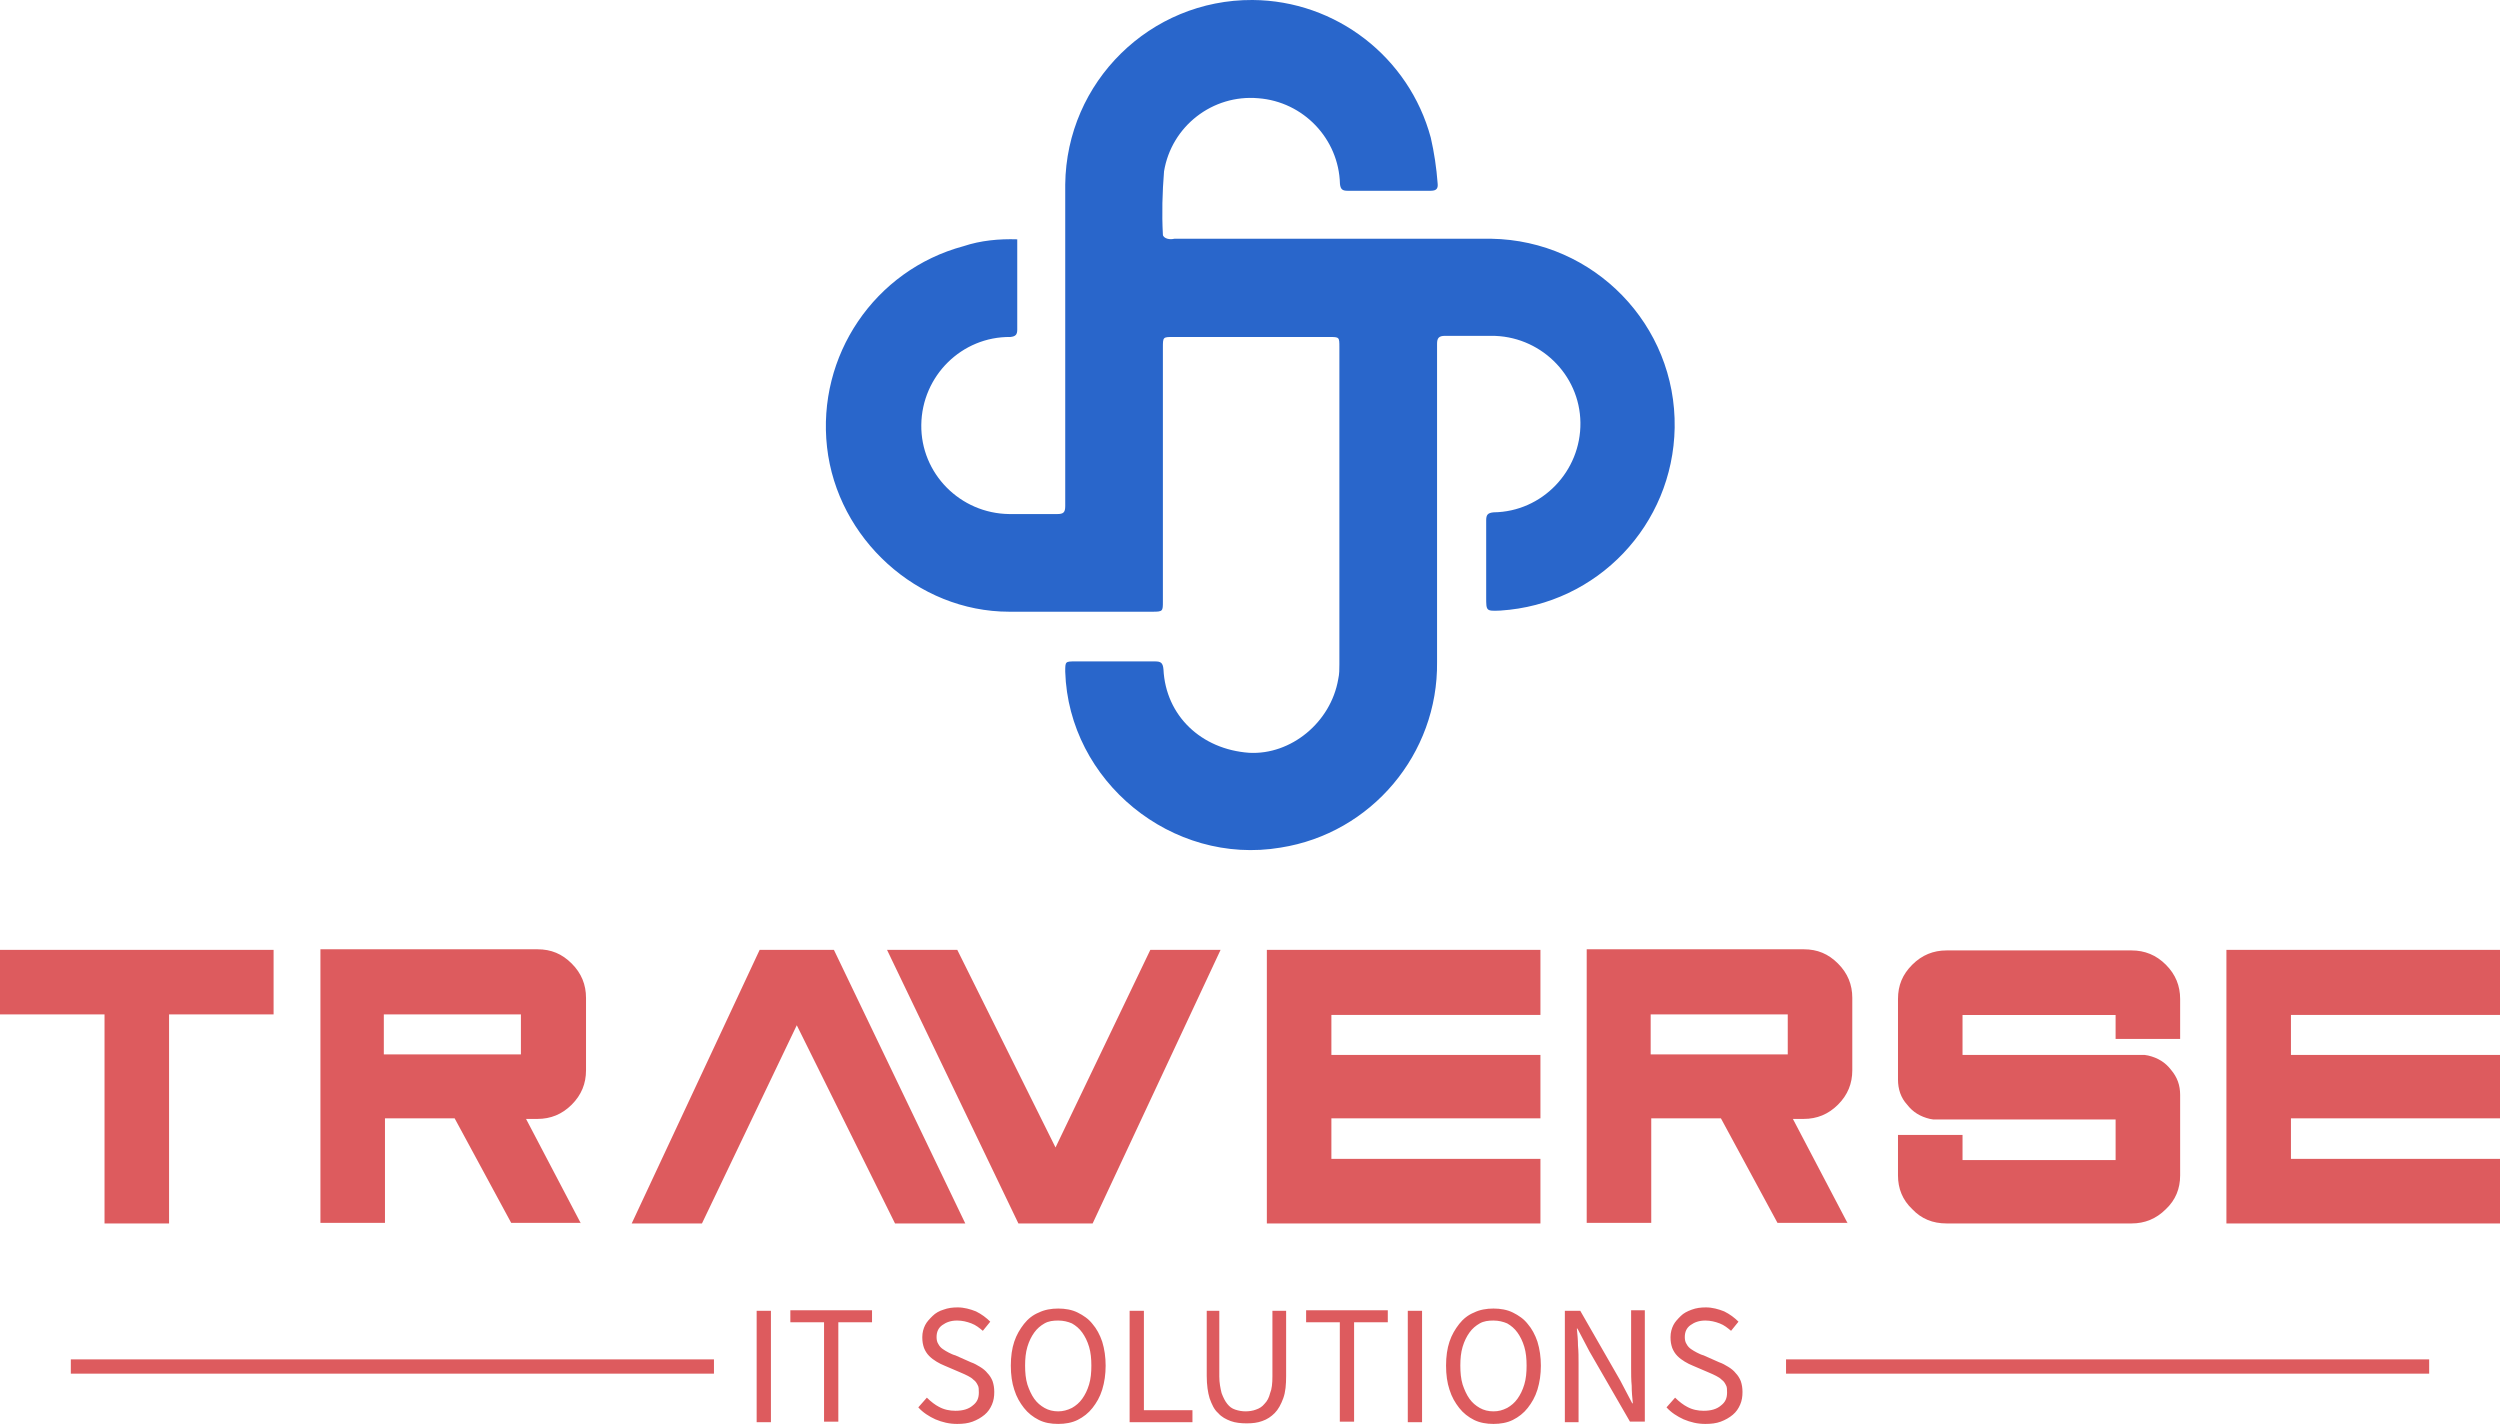 <svg xmlns="http://www.w3.org/2000/svg" xmlns:xlink="http://www.w3.org/1999/xlink" version="1.1" id="Layer_1" x="0px" y="0px" style="enable-background:new 0 0 841.9 841.9;" xml:space="preserve" viewBox="202.1 296.3 437.7 249.3">
<style type="text/css">
	.st0{fill:#2966CB;}
	.st1{fill:#DD5B5E;}
</style>
<path class="st0" d="M380.2,338.2V354c0,0.9-0.3,1.2-1.2,1.3c-8.5-0.1-15.5,6.8-15.6,15.4c-0.1,8.5,6.8,15.5,15.4,15.6l0,0h8.4  c1.1,0,1.4-0.3,1.4-1.4v-30.4v-25.9c0.2-18,14.9-32.4,32.8-32.3c14.6,0.1,27.4,10,31.2,24.1c0.6,2.6,1,5.3,1.2,8  c0.1,0.9-0.2,1.3-1.2,1.3c-4.9,0-9.7,0-14.6,0c-0.9,0-1.2-0.3-1.3-1.2c-0.2-7.9-6.4-14.4-14.3-15c-8-0.7-15.2,4.9-16.5,12.8  c-0.3,3.7-0.4,7.4-0.2,11.1c0,0.3,0.4,0.6,0.8,0.7c0.4,0.1,0.8,0.1,1.2,0h55.5c18,0.3,32.4,15.1,32.1,33.1  c-0.3,17-13.5,30.9-30.5,32c-2.5,0.1-2.5,0.1-2.5-2.3v-13.5c0-1,0.3-1.3,1.3-1.4c8.5-0.1,15.3-7.2,15.2-15.7s-7.2-15.3-15.7-15.2  l0,0h-8c-1.1,0-1.4,0.4-1.4,1.4v55.7c0.2,16.1-11.5,30-27.4,32.5c-19,3.2-37.1-11.6-37.7-30.8c0-1.8,0-1.8,1.8-1.8h13.9  c1,0,1.4,0.2,1.5,1.4c0.4,8.1,6.6,14,15,14.6c7.3,0.4,14.3-5.3,15.6-12.9c0.2-0.9,0.2-1.7,0.2-2.6v-55.5c0-1.8,0-1.8-1.8-1.8h-27.3  c-1.8,0-1.8,0-1.8,1.9v44.4c0,1.7,0,1.8-1.8,1.8h-25.1c-16.1,0-30.1-12.8-31.9-28.8c-1.8-16,8.3-31,23.9-35.2  C373.8,338.4,377,338.1,380.2,338.2z"/>
<g transform="scale(1)">
	<g>
		<path class="st1" d="M250,462.6h-47.9v11.3h18.3v36.6h11.3v-36.6H250V462.6z M293.3,473.9v7h-24v-7H293.3z M303.8,510.5l-9.6-18.3    h2c2.3,0,4.3-0.8,6-2.5l0,0c1.7-1.7,2.5-3.7,2.5-6l0,0v-12.7c0-2.3-0.8-4.3-2.5-6l0,0c-1.7-1.7-3.6-2.5-6-2.5l0,0h-38v47.9h11.3    v-18.3h12.2l9.9,18.3H303.8z M348.1,462.6h-13l-22.4,47.9H325l16.6-34.7l17.2,34.7h12.3L348.1,462.6z M415.8,462.6h-12.3    l-16.6,34.6l-17.2-34.6h-12.3l23,47.9h13L415.8,462.6z M471.8,462.6h-47.9v47.9h47.9v-11.3h-36.6v-7.1h36.6V481h-36.6v-7h36.6    V462.6z M515.1,473.9v7h-24v-7H515.1z M525.6,510.5l-9.6-18.3h1.9c2.3,0,4.3-0.8,6-2.5l0,0c1.7-1.7,2.5-3.7,2.5-6l0,0v-12.7    c0-2.3-0.8-4.3-2.5-6l0,0c-1.7-1.7-3.6-2.5-6-2.5l0,0h-38v47.9h11.3v-18.3h12.2l9.9,18.3H525.6z M583.8,502.1V488    c0-1.7-0.5-3.1-1.6-4.4l0,0c-1-1.3-2.3-2.1-4-2.5l0,0l-0.6-0.1l-31.9,0v-7h26.8v4.2h11.3v-7c0-2.3-0.8-4.3-2.5-6l0,0    c-1.7-1.7-3.7-2.5-6-2.5l0,0h-32.4c-2.3,0-4.3,0.8-6,2.5l0,0c-1.7,1.7-2.5,3.6-2.5,6l0,0v14.1c0,1.7,0.5,3.2,1.6,4.4l0,0    c1,1.3,2.3,2.1,4,2.5l0,0l0.6,0.1l31.9,0v7.1h-26.8V495h-11.3v7.1c0,2.3,0.8,4.3,2.5,5.9l0,0c1.6,1.7,3.6,2.5,6,2.5l0,0h32.4    c2.3,0,4.3-0.8,6-2.5l0,0C583,506.4,583.8,504.4,583.8,502.1L583.8,502.1z M639.8,462.6h-47.9v47.9h47.9v-11.3h-36.6v-7.1h36.6    V481h-36.6v-7h36.6V462.6z"/>
	</g>
</g>
<rect x="214.5" y="534.3" class="st1" width="112.6" height="2.5"/>
<rect x="514.8" y="534.3" class="st1" width="112.6" height="2.5"/>
<g transform="translate(48.475,0)">
	<g transform="scale(1)">
		<path class="st1" d="M286.1,525.8v19.5h2.5v-19.5H286.1z M297.9,527.8v17.4h2.5v-17.4h5.9v-2.1H292v2.1H297.9z M315.9,541    l-1.5,1.7c0.8,0.9,1.9,1.6,3,2.1c1.2,0.5,2.4,0.8,3.8,0.8c1,0,1.9-0.1,2.7-0.4c0.8-0.3,1.5-0.7,2.1-1.2c0.6-0.5,1-1.1,1.3-1.8    c0.3-0.7,0.4-1.4,0.4-2.2c0-0.7-0.1-1.3-0.3-1.9c-0.2-0.5-0.5-1-0.9-1.4c-0.3-0.4-0.8-0.8-1.3-1.1s-1-0.6-1.6-0.8l-2.7-1.2    c-0.4-0.1-0.8-0.3-1.2-0.5c-0.4-0.2-0.7-0.4-1-0.6s-0.6-0.5-0.8-0.9c-0.2-0.3-0.3-0.7-0.3-1.2c0-0.9,0.3-1.6,1-2.1    c0.7-0.5,1.5-0.8,2.6-0.8c0.9,0,1.7,0.2,2.5,0.5s1.4,0.8,2,1.3l1.3-1.6c-0.7-0.7-1.5-1.3-2.5-1.8c-1-0.4-2.1-0.7-3.2-0.7    c-0.9,0-1.7,0.1-2.5,0.4c-0.7,0.2-1.4,0.6-1.9,1.1c-0.5,0.5-1,1-1.3,1.6c-0.3,0.6-0.5,1.3-0.5,2.1s0.1,1.3,0.3,1.9    c0.2,0.5,0.5,1,0.9,1.4c0.4,0.4,0.8,0.7,1.3,1c0.5,0.3,0.9,0.5,1.4,0.7l2.8,1.2c0.5,0.2,0.9,0.4,1.3,0.6c0.4,0.2,0.7,0.4,1,0.7    c0.3,0.2,0.5,0.5,0.7,0.9c0.2,0.3,0.2,0.8,0.2,1.3c0,1-0.3,1.7-1.1,2.3c-0.7,0.6-1.7,0.9-3,0.9c-1,0-2-0.2-2.9-0.7    C317.4,542.3,316.6,541.7,315.9,541z M338.9,545.6c1.2,0,2.4-0.2,3.4-0.7c1-0.5,1.9-1.2,2.6-2.1c0.7-0.9,1.3-1.9,1.7-3.2    c0.4-1.3,0.6-2.7,0.6-4.2s-0.2-2.9-0.6-4.2c-0.4-1.2-1-2.3-1.7-3.1c-0.7-0.9-1.6-1.5-2.6-2c-1-0.5-2.2-0.7-3.4-0.7    c-1.2,0-2.4,0.2-3.4,0.7c-1,0.4-1.9,1.1-2.6,2c-0.7,0.9-1.3,1.9-1.7,3.1c-0.4,1.2-0.6,2.6-0.6,4.2s0.2,3,0.6,4.2    c0.4,1.3,1,2.3,1.7,3.2c0.7,0.9,1.6,1.6,2.6,2.1C336.5,545.4,337.6,545.6,338.9,545.6z M338.9,543.4c-0.9,0-1.7-0.2-2.4-0.6    c-0.7-0.4-1.3-0.9-1.8-1.6c-0.5-0.7-0.9-1.6-1.2-2.5c-0.3-1-0.4-2.1-0.4-3.3s0.1-2.3,0.4-3.3c0.3-1,0.7-1.8,1.2-2.5    c0.5-0.7,1.1-1.2,1.8-1.6s1.5-0.5,2.4-0.5c0.9,0,1.7,0.2,2.4,0.5c0.7,0.4,1.3,0.9,1.8,1.6c0.5,0.7,0.9,1.5,1.2,2.5    c0.3,1,0.4,2.1,0.4,3.3s-0.1,2.3-0.4,3.3c-0.3,1-0.7,1.8-1.2,2.5c-0.5,0.7-1.1,1.2-1.8,1.6C340.5,543.2,339.7,543.4,338.9,543.4z     M351.4,525.8v19.5h11v-2.1h-8.5v-17.4H351.4z M364.9,525.8v11.4c0,1.6,0.2,2.9,0.5,3.9c0.4,1.1,0.8,2,1.5,2.6    c0.6,0.7,1.4,1.1,2.2,1.4c0.8,0.3,1.8,0.4,2.8,0.4c1,0,1.9-0.1,2.7-0.4c0.9-0.3,1.6-0.8,2.2-1.4c0.6-0.6,1.1-1.5,1.5-2.6    c0.4-1.1,0.5-2.4,0.5-3.9v-11.4h-2.4v11.5c0,1.2-0.1,2.2-0.4,2.9c-0.2,0.8-0.5,1.4-1,1.9c-0.4,0.5-0.9,0.8-1.5,1    c-0.5,0.2-1.2,0.3-1.8,0.3c-0.6,0-1.2-0.1-1.8-0.3c-0.6-0.2-1-0.5-1.4-1c-0.4-0.5-0.7-1.1-1-1.9c-0.2-0.8-0.4-1.8-0.4-2.9v-11.5    H364.9z M388.2,527.8v17.4h2.5v-17.4h5.9v-2.1h-14.3v2.1H388.2z M400.1,525.8v19.5h2.5v-19.5H400.1z M415.1,545.6    c1.2,0,2.4-0.2,3.4-0.7c1-0.5,1.9-1.2,2.6-2.1c0.7-0.9,1.3-1.9,1.7-3.2c0.4-1.3,0.6-2.7,0.6-4.2s-0.2-2.9-0.6-4.2    c-0.4-1.2-1-2.3-1.7-3.1c-0.7-0.9-1.6-1.5-2.6-2c-1-0.5-2.2-0.7-3.4-0.7c-1.2,0-2.4,0.2-3.4,0.7c-1,0.4-1.9,1.1-2.6,2    c-0.7,0.9-1.3,1.9-1.7,3.1c-0.4,1.2-0.6,2.6-0.6,4.2s0.2,3,0.6,4.2c0.4,1.3,1,2.3,1.7,3.2c0.7,0.9,1.6,1.6,2.6,2.1    C412.7,545.4,413.9,545.6,415.1,545.6z M415.1,543.4c-0.9,0-1.7-0.2-2.4-0.6c-0.7-0.4-1.3-0.9-1.8-1.6c-0.5-0.7-0.9-1.6-1.2-2.5    c-0.3-1-0.4-2.1-0.4-3.3s0.1-2.3,0.4-3.3c0.3-1,0.7-1.8,1.2-2.5c0.5-0.7,1.1-1.2,1.8-1.6s1.5-0.5,2.4-0.5c0.9,0,1.7,0.2,2.4,0.5    c0.7,0.4,1.3,0.9,1.8,1.6c0.5,0.7,0.9,1.5,1.2,2.5c0.3,1,0.4,2.1,0.4,3.3s-0.1,2.3-0.4,3.3c-0.3,1-0.7,1.8-1.2,2.5    c-0.5,0.7-1.1,1.2-1.8,1.6C416.7,543.2,416,543.4,415.1,543.4z M427.6,525.8v19.5h2.4V535c0-1,0-2.1-0.1-3.1c0-1-0.1-2-0.2-3h0.1    l2.1,4l7.1,12.3h2.6v-19.5h-2.4v10.1c0,1,0,2.1,0.1,3.1c0,1.1,0.1,2.1,0.2,3.1h-0.1l-2.1-4l-7-12.2H427.6z M446.9,541l-1.5,1.7    c0.8,0.9,1.9,1.6,3,2.1c1.2,0.5,2.4,0.8,3.8,0.8c1,0,1.9-0.1,2.7-0.4c0.8-0.3,1.5-0.7,2.1-1.2c0.6-0.5,1-1.1,1.3-1.8    c0.3-0.7,0.4-1.4,0.4-2.2c0-0.7-0.1-1.3-0.3-1.9c-0.2-0.5-0.5-1-0.9-1.4c-0.3-0.4-0.8-0.8-1.3-1.1c-0.5-0.3-1-0.6-1.6-0.8    l-2.7-1.2c-0.4-0.1-0.8-0.3-1.2-0.5c-0.4-0.2-0.7-0.4-1-0.6s-0.6-0.5-0.8-0.9c-0.2-0.3-0.3-0.7-0.3-1.2c0-0.9,0.3-1.6,1-2.1    c0.7-0.5,1.5-0.8,2.6-0.8c0.9,0,1.7,0.2,2.5,0.5s1.4,0.8,2,1.3l1.3-1.6c-0.7-0.7-1.5-1.3-2.5-1.8c-1-0.4-2.1-0.7-3.2-0.7    c-0.9,0-1.7,0.1-2.5,0.4s-1.4,0.6-1.9,1.1s-1,1-1.3,1.6c-0.3,0.6-0.5,1.3-0.5,2.1s0.1,1.3,0.3,1.9c0.2,0.5,0.5,1,0.9,1.4    c0.4,0.4,0.8,0.7,1.3,1c0.5,0.3,0.9,0.5,1.4,0.7l2.8,1.2c0.5,0.2,0.9,0.4,1.3,0.6c0.4,0.2,0.7,0.4,1,0.7c0.3,0.2,0.5,0.5,0.7,0.9    c0.2,0.3,0.2,0.8,0.2,1.3c0,1-0.3,1.7-1.1,2.3c-0.7,0.6-1.7,0.9-3,0.9c-1,0-2-0.2-2.9-0.7C448.4,542.3,447.6,541.7,446.9,541z"/>
	</g>
</g>
</svg>